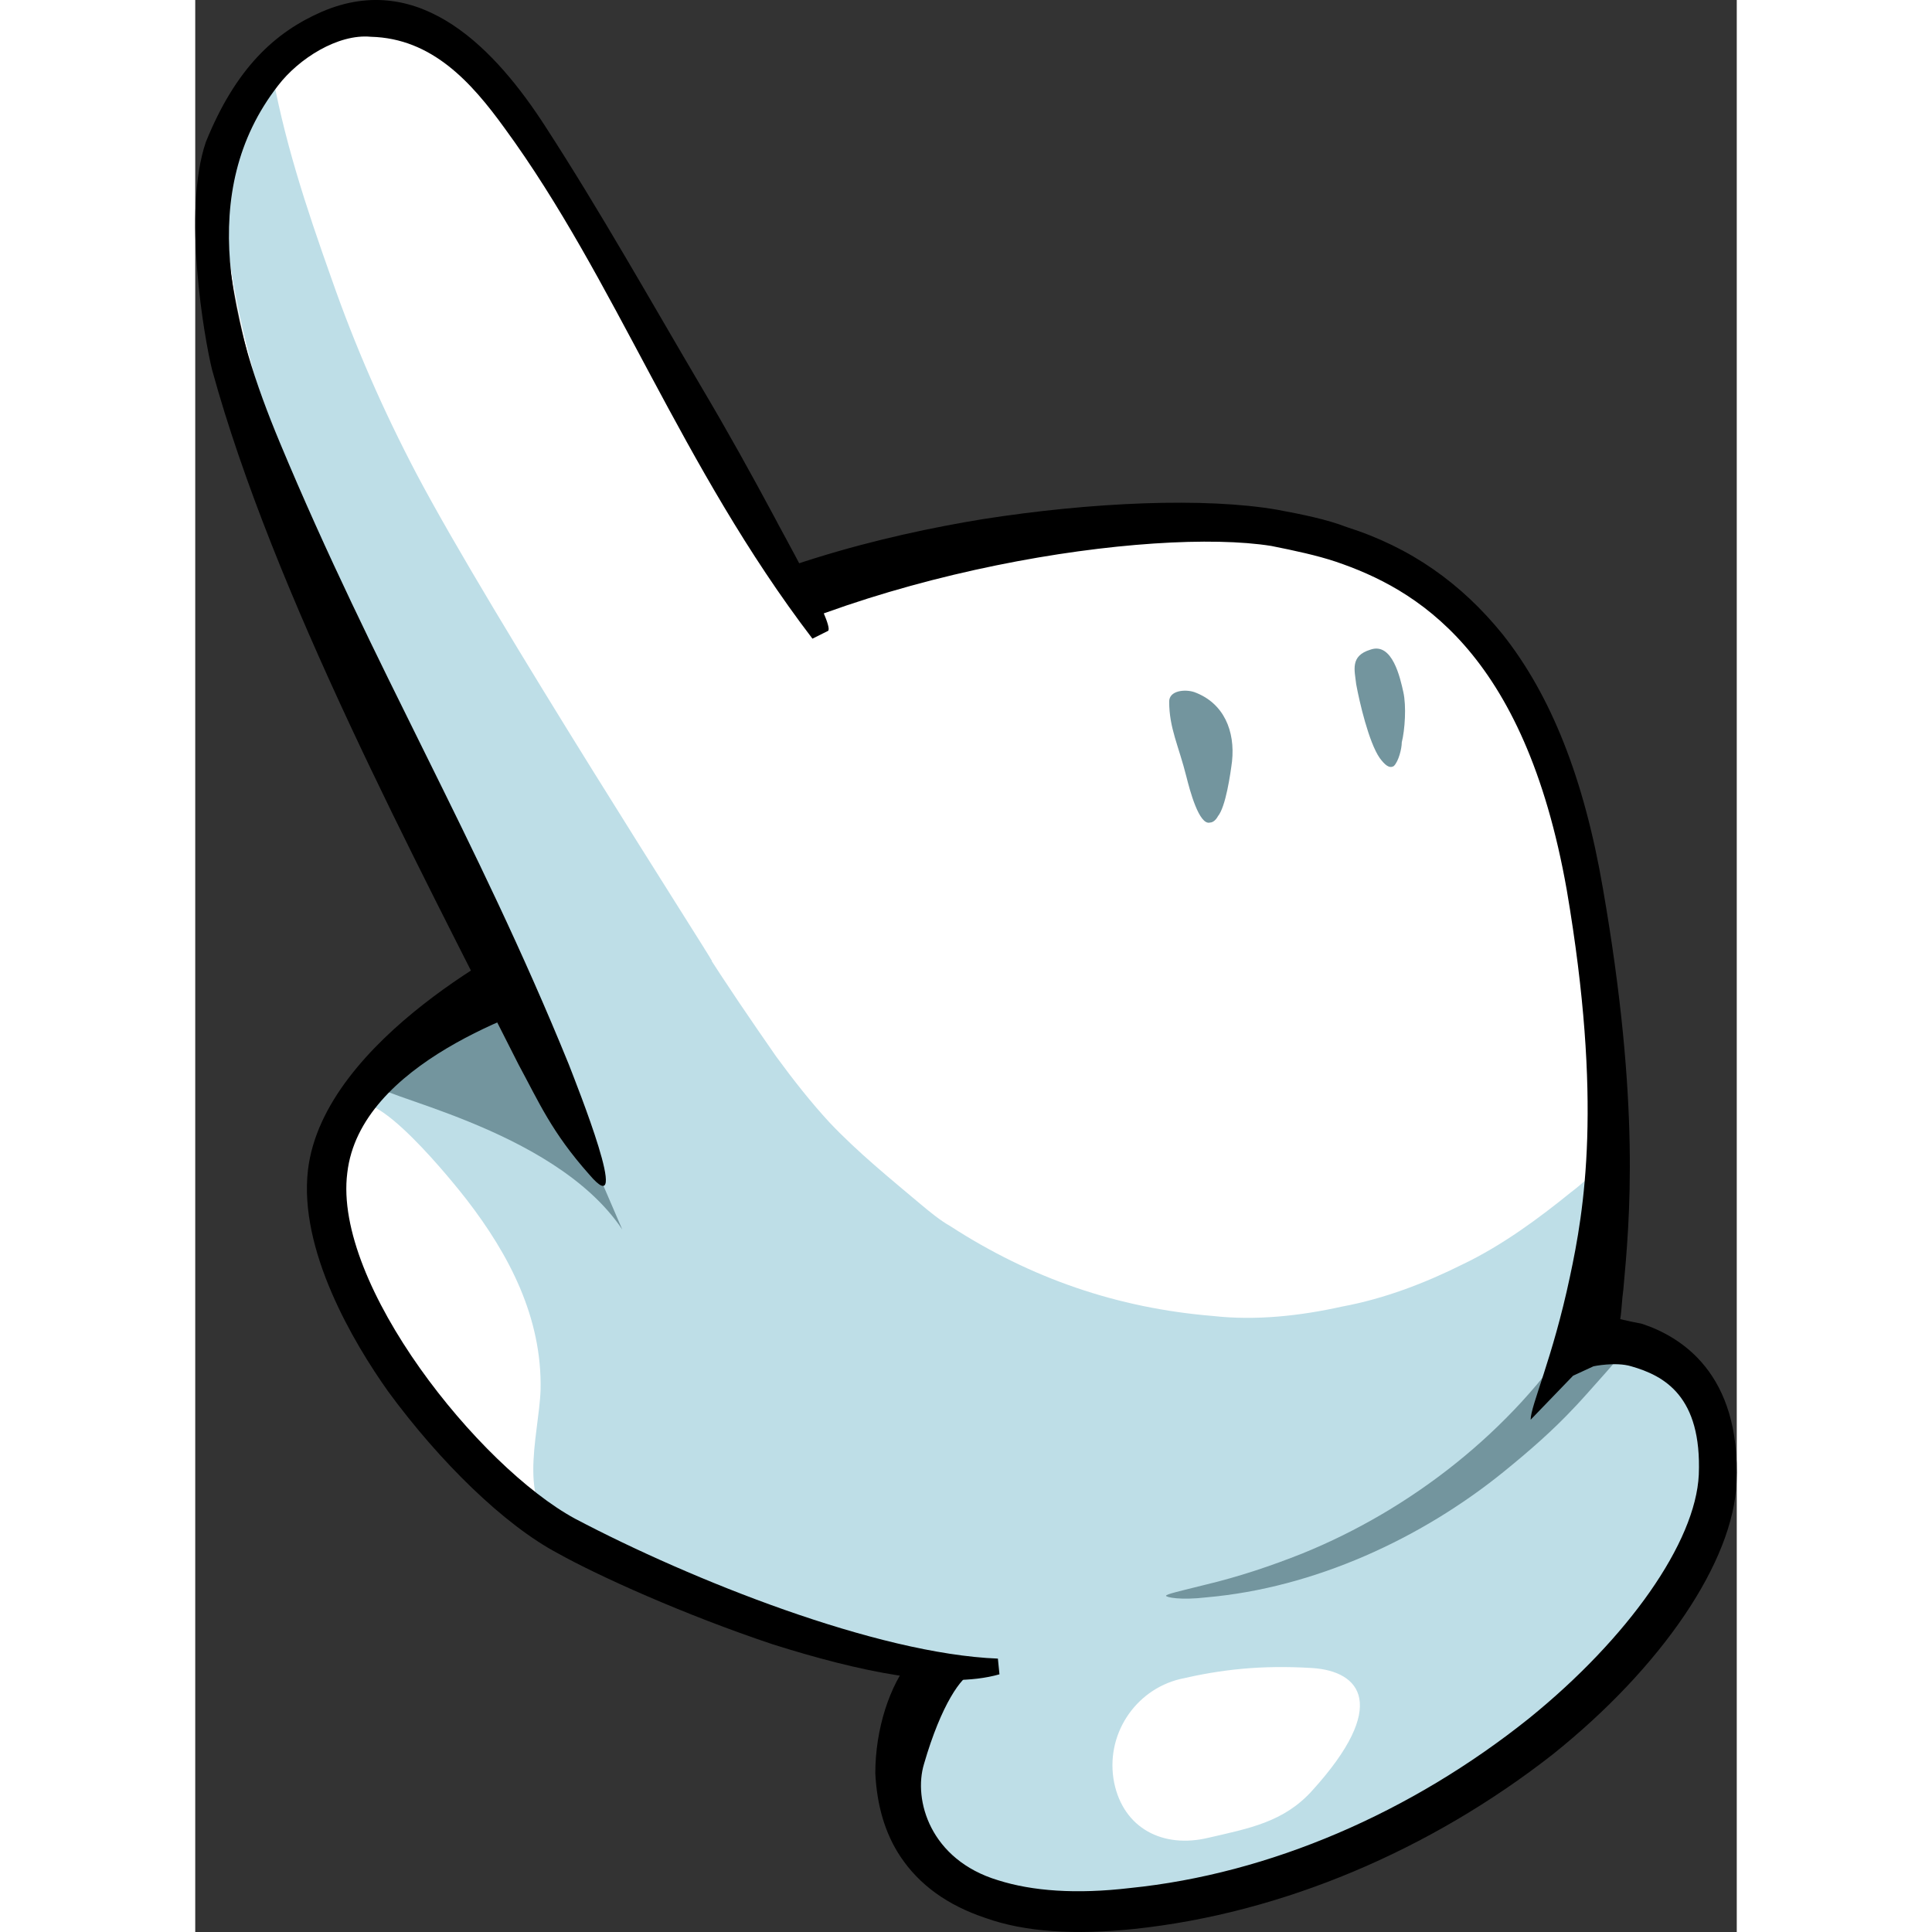 <?xml version="1.0" encoding="UTF-8" standalone="no"?>
<!-- Generator: Adobe Illustrator 24.1.2, SVG Export Plug-In . SVG Version: 6.00 Build 0)  -->

<svg
   version="1.1"
   id="Layer_1"
   x="0px"
   y="0px"
   viewBox="0 0 98.09 122.937"
   enable-background="new 0 0 128 128"
   xml:space="preserve"
   sodipodi:docname="2a54906732a68a0e15e1837ae1b32f19.svg"
   width="32"
   height="32"
   xmlns:inkscape="http://www.inkscape.org/namespaces/inkscape"
   xmlns:sodipodi="http://sodipodi.sourceforge.net/DTD/sodipodi-0.dtd"
   xmlns="http://www.w3.org/2000/svg"
   xmlns:svg="http://www.w3.org/2000/svg"><rect x="0" y="0" width="98.09" height="122.937" fill="#333333" stroke="none"/><defs
   id="defs39" /><sodipodi:namedview
   id="namedview37"
   pagecolor="#ffffff"
   bordercolor="#666666"
   borderopacity="1.0"
   inkscape:pageshadow="2"
   inkscape:pageopacity="0.0"
   inkscape:pagecheckerboard="0" />
<g
   id="g34"
   transform="translate(-14.926,-2.26)">
	<g
   id="g10">
		<path
   fill="#ffffff"
   d="m 62.6,107.8 c 0,0 -26.8,-19.2 -27.8,-29.9 -1,-10.7 -3.3,-26.4 8.9,-34.1 12.3,-7.7 32,-9.3 40,-8 8,1.3 16.7,5.5 19.7,23 3,17.5 1.1,24.4 1.1,28.3 0,0 7.8,0 7.4,9.2 -0.4,9.3 -17.1,25.2 -37.2,27.4 C 54.4,125.9 59.3,109 62.6,107.8 Z"
   id="path2" />
		<path
   fill="#bedee7"
   d="m 111.8,96.4 c 0.4,-9.3 -7.4,-9.2 -7.4,-9.2 0,-2.3 0.6,-5.6 0.6,-11.5 -0.1,0.1 -0.2,0.2 -0.3,0.3 -0.7,0.8 -1.4,1.5 -2.2,2.1 -2.1,1.7 -4.4,3.4 -6.9,4.6 -2.4,1.2 -5,2.2 -7.7,2.7 C 85.2,86 82.4,86.3 79.7,86 73.6,85.5 68.1,83.6 63,80.3 62.3,79.9 61.7,79.4 61.1,78.9 59.2,77.3 57.1,75.6 55.3,73.7 54.1,72.4 53,71 51.9,69.5 48.7,64.9 45.6,60.3 43.1,55.3 c -1.3,-2.6 -2.6,-5.3 -3.8,-8 -7.5,8.3 -5.6,21.3 -4.7,30.6 1,10.7 27.8,29.9 27.8,29.9 -3.3,1.2 -8.2,18.1 12,15.9 20.3,-2.1 36.9,-18 37.4,-27.3 z M 86,116.2 c -1.8,2 -4,2.4 -6.6,3 -2.9,0.7 -5.4,-0.6 -6,-3.5 -0.6,-3 1.3,-5.9 4.2,-6.6 2.6,-0.6 5.1,-0.9 8.4,-0.7 3.1,0.2 4.9,2.4 0,7.8 z"
   id="path4" />
		<path
   fill="#73959e"
   d="m 103.8,85.9 c -0.4,0 -0.6,0.5 -1,1.1 -4.1,6.3 -10.5,11.3 -17.4,14.1 -2,0.8 -4.1,1.5 -6.2,2 -1.6,0.4 -2.5,0.6 -2.5,0.7 0,0.1 0.9,0.3 2.6,0.1 6.8,-0.6 13.6,-3.7 18.9,-8 1.6,-1.3 3.1,-2.6 4.5,-4.1 0.4,-0.4 3.8,-4.2 3.7,-4.3 -0.5,-0.5 -1.3,-1.2 -2,-1.5 -0.2,0 -0.4,-0.1 -0.6,-0.1 z"
   id="path6" />
		<path
   d="m 65.2,124.3 c -2.4,-0.8 -4.2,-2.1 -5.4,-3.9 -1,-1.5 -1.5,-3.3 -1.6,-5.3 0,-2.8 0.9,-5.6 2.3,-7.3 C 58.2,106.1 53.2,102.3 48.1,97.7 38.9,89.4 34,82.8 33.5,78 33.4,77.4 33.4,76.8 33.3,76.2 32.8,71 32.1,64.5 33.1,58.5 34.3,51.3 37.5,46.2 43,42.8 c 7.1,-4.4 15.9,-6.5 22,-7.5 7,-1.1 14.2,-1.4 18.8,-0.6 1.6,0.3 3.1,0.6 4.4,1.1 4.1,1.3 7.3,3.6 9.9,6.8 3.1,3.9 5.2,9.2 6.4,16.2 2.4,13.8 1.7,21.1 1.3,25.5 -0.1,0.7 -0.1,1.3 -0.2,1.9 0.4,0.1 0.9,0.2 1.4,0.3 2.4,0.8 6.3,3.1 6,10.1 -0.2,5 -4.7,11.7 -11.7,17.3 -7.8,6.1 -17.2,10.1 -26.6,11.1 -3.8,0.4 -7,0.2 -9.5,-0.7 z M 87.5,38 C 86.3,37.6 84.9,37.3 83.4,37 75.9,35.8 57,38.5 45,46 34.1,52.9 34.8,65.7 35.8,76 c 0.1,0.6 0.1,1.2 0.2,1.8 0.8,8.3 20,23.8 27.3,29 l 1.9,1.4 -0.8,0.5 c -0.7,0.2 -2,2 -3.1,5.8 -0.7,2.3 0.4,6.1 4.7,7.4 2.2,0.7 5,0.9 8.4,0.5 8.9,-0.9 17.9,-4.8 25.4,-10.8 6.3,-5.1 10.6,-11.2 10.8,-15.5 0.2,-5 -2.2,-6.3 -4.3,-6.9 -1,-0.3 -2.4,0 -2.4,0 l -1.3,0.6 -2.7,2.8 c 0,-0.9 1.4,-3.9 2.5,-9.1 0.9,-4.2 2.1,-11.1 -0.2,-24.6 C 99.5,43.6 92.5,39.7 87.5,38 Z"
   id="path8" />
	</g>
	<g
   id="g20">
		<path
   fill="#ffffff"
   d="M 50.3,89.8 C 49,88 47.7,86.1 46.7,84 46.1,82.7 45.5,81.3 44.9,79.9 44,77.7 43.1,75.4 41.9,73.4 41.7,73.1 41.5,72.9 41.3,72.7 39.2,71 37.6,68.9 37,66.2 36.8,65.1 36.7,64 36.8,63 c -1.7,0.8 -12.6,6.7 -13.5,13.9 -0.9,7.8 8.8,19.8 15.2,23.2 6.4,3.4 20.9,9.4 27.3,7.6 L 64.7,106 C 58.8,101.7 54.5,95.7 50.3,89.8 Z"
   id="path12" />
		<path
   fill="#bedee7"
   d="m 37.1,62.8 c 0,0 -8.6,4.2 -12.2,10 1.2,-1.9 6.6,4.9 7.3,5.8 2.7,3.5 4.8,7.5 4.7,12.1 -0.1,3 -1.7,7.6 1.7,9.4 6.4,3.4 20.9,9.4 27.3,7.6 z"
   id="path14" />
		<path
   fill="#73959e"
   d="m 26.4,71.2 c -0.7,0.7 11.3,2.7 15.7,9.3 L 35.6,65.4 c 0,0 -5.3,2.2 -9.2,5.8 z"
   id="path16" />
		<path
   d="M 51.7,106.9 C 46,105 40.5,102.5 38,101.1 34.6,99.3 30.5,95.3 27.2,90.8 25,87.7 21.5,81.8 22.1,76.7 23.1,68.3 35.9,62 36.5,61.7 l 1.1,2.2 -0.5,-1.1 1.6,2.8 c -2.7,0.9 -13.3,4.3 -14.1,11.3 -0.9,7.1 8.4,18.7 14.5,22 7.4,3.9 19.2,8.6 26.9,8.9 l 0.1,1 c -3.5,1 -9,-0.2 -14.4,-1.9 z"
   id="path18" />
	</g>
	<path
   fill="#73959e"
   d="m 79.5,54.6 c -0.7,0.2 -1.3,-2.1 -1.5,-2.9 -0.5,-2 -1.1,-3.1 -1.1,-4.8 0,-0.7 1,-0.8 1.6,-0.6 1.9,0.7 2.6,2.5 2.4,4.4 -0.1,0.8 -0.4,2.9 -0.9,3.5 -0.1,0.2 -0.3,0.4 -0.5,0.4 z"
   id="path22" />
	<path
   fill="#73959e"
   d="m 91.2,51 c -0.3,0.2 -0.6,-0.1 -0.9,-0.5 -0.7,-1 -1.3,-3.6 -1.5,-4.7 -0.1,-0.9 -0.4,-1.8 0.9,-2.2 1.4,-0.5 1.9,1.8 2.1,2.7 0.2,0.9 0.1,2.4 -0.1,3.2 0,0.4 -0.2,1.2 -0.5,1.5 z"
   id="path24" />
	<g
   id="g32">
		<path
   fill="#ffffff"
   d="M 35.6,9.7 C 32,5.1 29.7,3.7 26,4.1 c -8.1,1 -8.6,6 -8.6,6.2 -4.6,14.1 18.1,55.4 18.1,55.4 0,0 3.3,5.2 4.8,10.6 L 54.6,42.9 c -1.2,-2 -19,-33.2 -19,-33.2 z"
   id="path26" />
		<path
   fill="#bedee7"
   d="M 29,32.4 C 26.9,28.4 25.1,24.3 23.6,20 22,15.5 20.5,11 19.7,6.2 c -2,1.7 -2.2,3.7 -2.3,3.8 -4.6,14.1 18.1,55.4 18.1,55.4 0,0 3.8,6.9 5.3,12.3 l 7,-14.3 C 47.7,63.1 33.8,41.5 29,32.4 Z"
   id="path28" />
		<path
   d="M 54.2,42.9 C 45.8,31.9 41.7,20.1 34.6,10.4 32.5,7.5 30,4.7 26.1,4.6 24,4.4 21.5,6 20.2,7.7 c -5.3,6.8 -2.9,15.5 0.1,22.7 6,14.4 12.5,25.1 18.4,39.6 0.5,1.3 4.1,10.3 1.3,7 C 37.6,74.3 36.8,72.4 35.5,70 28.9,56.9 19.9,40 16,25.8 15.5,23.8 14.1,15.7 15.6,11.3 17.5,6.6 20,4.3 23,3 c 6.3,-2.7 11.1,2.5 14.2,7.3 3.5,5.4 6.7,11.1 10,16.7 1.6,2.7 3.1,5.4 4.6,8.2 0.4,0.8 3.8,6.8 3.4,7.2 -0.2,0.1 -0.8,0.4 -1,0.5 z"
   id="path30" />
	</g>
</g>
</svg>

